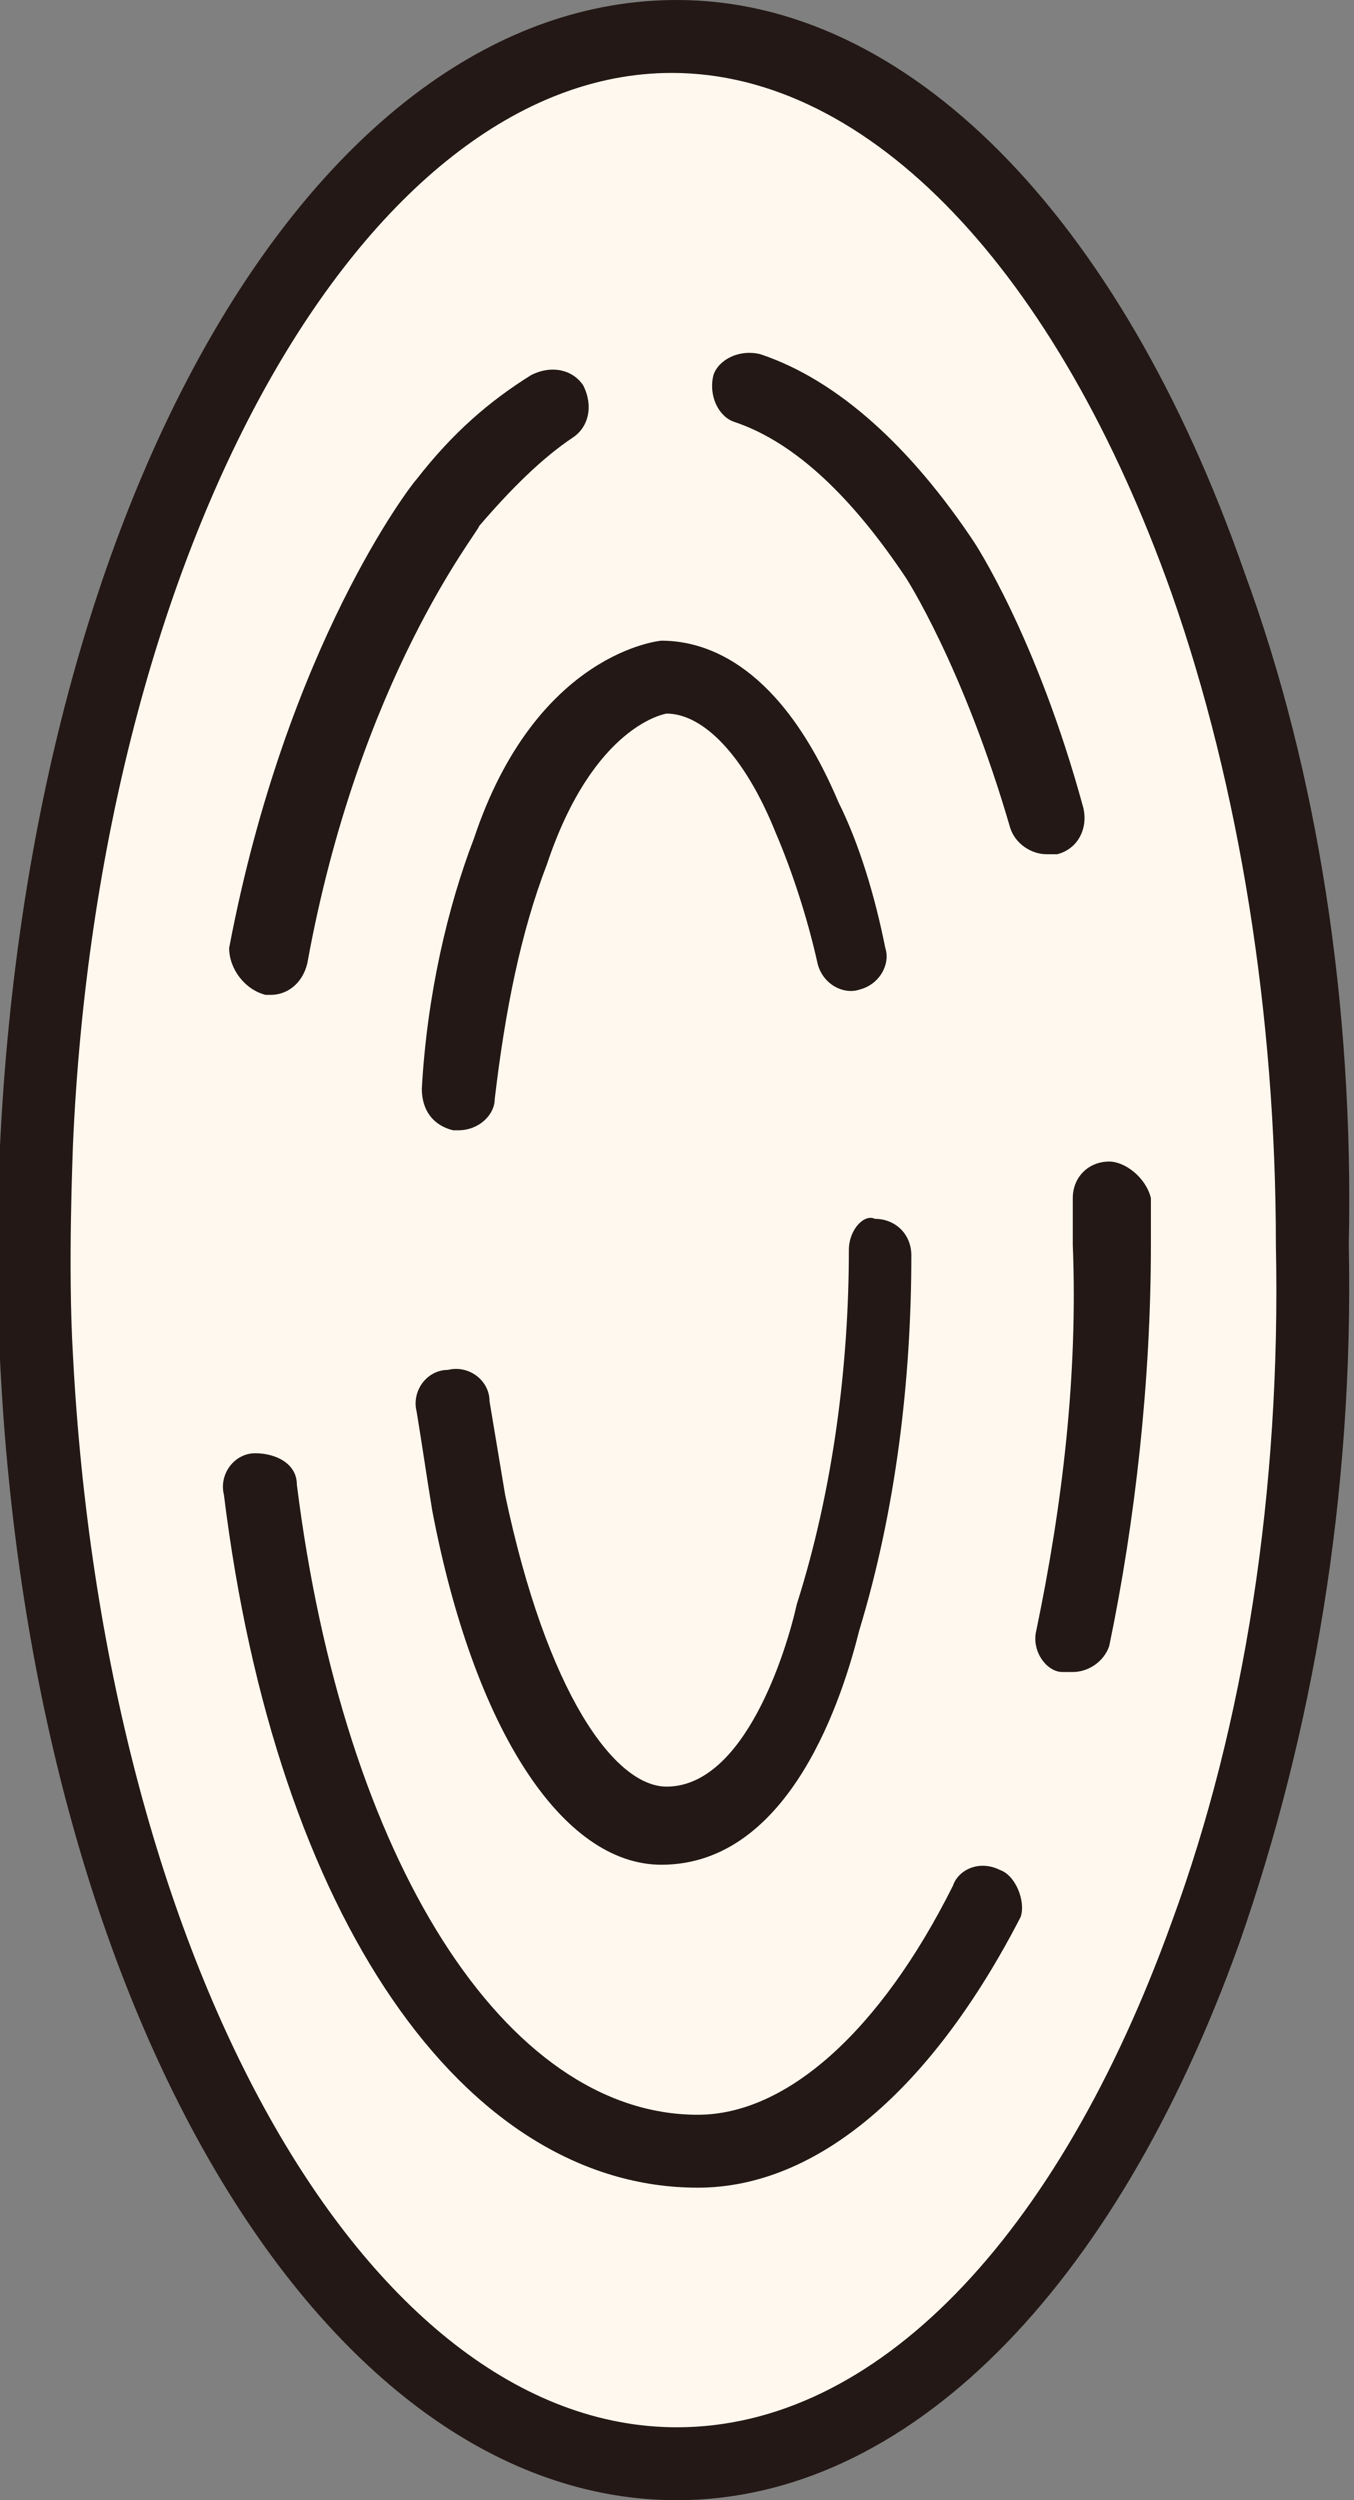 <?xml version="1.0" encoding="utf-8"?>
<svg version="1.1" id="the-element-jets-propeller-2" xmlns="http://www.w3.org/2000/svg" xmlns:xlink="http://www.w3.org/1999/xlink" x="0px"
	 y="0px" viewBox="0 0 26 48" style="enable-background:new 0 0 26 48;" xml:space="preserve">
<rect x="0" y="0" width="26" height="48" fill="#808080" stroke="none"/>
<style type="text/css">
	.st0{fill:#FFF8EE;}
	.st1{fill:#231815;}
</style>
<g>
	<path class="st0" d="M0.8,26C1.3,38,6.6,47.3,13.1,47.3c4.2,0,7.9-4.1,10.1-10.2c1.3-3.7,2.1-8.3,2.1-13.1c0-4.7-0.8-9.1-2-12.8
		C21,4.9,17.2,0.7,12.9,0.7C6.5,0.7,1.3,10.1,0.7,22C0.7,22,0.7,24.5,0.8,26z"/>
	<g>
		<path class="st1" d="M23.9,11C21.5,4.1,17.4,0,13,0c0,0,0,0,0,0C6.1,0,0.6,9.5,0,22c0,0.1-0.1,2.3,0,4.1C0.6,38.6,6.2,48,13,48
			c0,0,0,0,0,0c4.4,0,8.4-4,10.8-10.7c1.4-4,2.2-8.6,2.1-13.4C26,19.3,25.3,14.8,23.9,11z M22.5,36.9c-2.2,6.1-5.7,9.7-9.5,9.7
			c0,0,0,0,0,0c-6,0-11-9-11.6-20.6c0,0,0,0,0,0c-0.1-1.7,0-3.9,0-4C1.9,10.5,7,1.4,12.9,1.4c0,0,0,0,0,0c3.8,0,7.4,3.8,9.6,10
			c1.3,3.7,2,8.1,2,12.5C24.6,28.6,23.9,33.1,22.5,36.9z"/>
		<path class="st1" d="M5.1,19.1c0,0,0.1,0,0.1,0c0.3,0,0.6-0.2,0.7-0.6c1-5.5,3.3-8.3,3.3-8.4c0.6-0.7,1.2-1.3,1.8-1.7
			c0.3-0.2,0.4-0.6,0.2-1c-0.2-0.3-0.6-0.4-1-0.2c-0.8,0.5-1.5,1.1-2.2,2c-0.1,0.1-2.5,3.2-3.6,9C4.4,18.6,4.7,19,5.1,19.1z"/>
		<path class="st1" d="M20.3,16.4c0.4-0.1,0.6-0.5,0.5-0.9c-0.9-3.3-2.1-5.1-2.1-5.1c-1.2-1.8-2.6-3.1-4.1-3.6
			c-0.4-0.1-0.8,0.1-0.9,0.4c-0.1,0.4,0.1,0.8,0.4,0.9c1.2,0.4,2.3,1.5,3.3,3c0,0,1.1,1.7,2,4.8c0.1,0.3,0.4,0.5,0.7,0.5
			C20.2,16.4,20.3,16.4,20.3,16.4z"/>
		<path class="st1" d="M21.3,22.3c-0.4,0-0.7,0.3-0.7,0.7c0,0.3,0,0.6,0,0.9c0.1,2.5-0.2,5-0.7,7.4c-0.1,0.4,0.2,0.8,0.5,0.8
			c0.1,0,0.1,0,0.2,0c0.3,0,0.6-0.2,0.7-0.5c0.5-2.4,0.8-5.1,0.8-7.7c0-0.3,0-0.6,0-0.9C22,22.6,21.6,22.3,21.3,22.3z"/>
		<path class="st1" d="M19.2,35.9c-0.4-0.2-0.8,0-0.9,0.3c-1.4,2.8-3.2,4.4-4.9,4.4c-3.7,0-6.8-4.9-7.7-12.1c0-0.4-0.4-0.6-0.8-0.6
			c-0.4,0-0.7,0.4-0.6,0.8c1,8.1,4.6,13.3,9.1,13.3c2.3,0,4.5-1.9,6.2-5.2C19.7,36.5,19.5,36,19.2,35.9z"/>
		<path class="st1" d="M9.1,16.1c-0.5,1.3-0.9,3-1,4.8c0,0.4,0.2,0.7,0.6,0.8c0,0,0,0,0.1,0c0.4,0,0.7-0.3,0.7-0.6
			c0.2-1.7,0.5-3.2,1-4.5c0.9-2.7,2.3-2.9,2.3-2.9c0,0,0,0,0,0c0.7,0,1.5,0.8,2.1,2.3c0.3,0.7,0.6,1.6,0.8,2.5
			c0.1,0.4,0.5,0.6,0.8,0.5c0.4-0.1,0.6-0.5,0.5-0.8c-0.2-1-0.5-2-0.9-2.8c-1.1-2.6-2.5-3.1-3.4-3.1c0,0,0,0,0,0
			C12.7,12.3,10.3,12.5,9.1,16.1z"/>
		<path class="st1" d="M16.3,24c0,2.2-0.3,4.6-1,6.8c-0.2,0.9-1,3.5-2.5,3.5c0,0,0,0,0,0c-1,0-2.3-1.8-3.1-5.6
			c-0.1-0.6-0.2-1.2-0.3-1.8c0-0.4-0.4-0.7-0.8-0.6c-0.4,0-0.7,0.4-0.6,0.8c0.1,0.6,0.2,1.3,0.3,1.9c0.8,4.2,2.5,6.8,4.4,6.8
			c0,0,0,0,0,0c2.5,0,3.5-3.3,3.8-4.5c0.7-2.3,1-4.8,1-7.2c0-0.4-0.3-0.7-0.7-0.7h0C16.6,23.3,16.3,23.6,16.3,24z"/>
	</g>
</g>
</svg>
